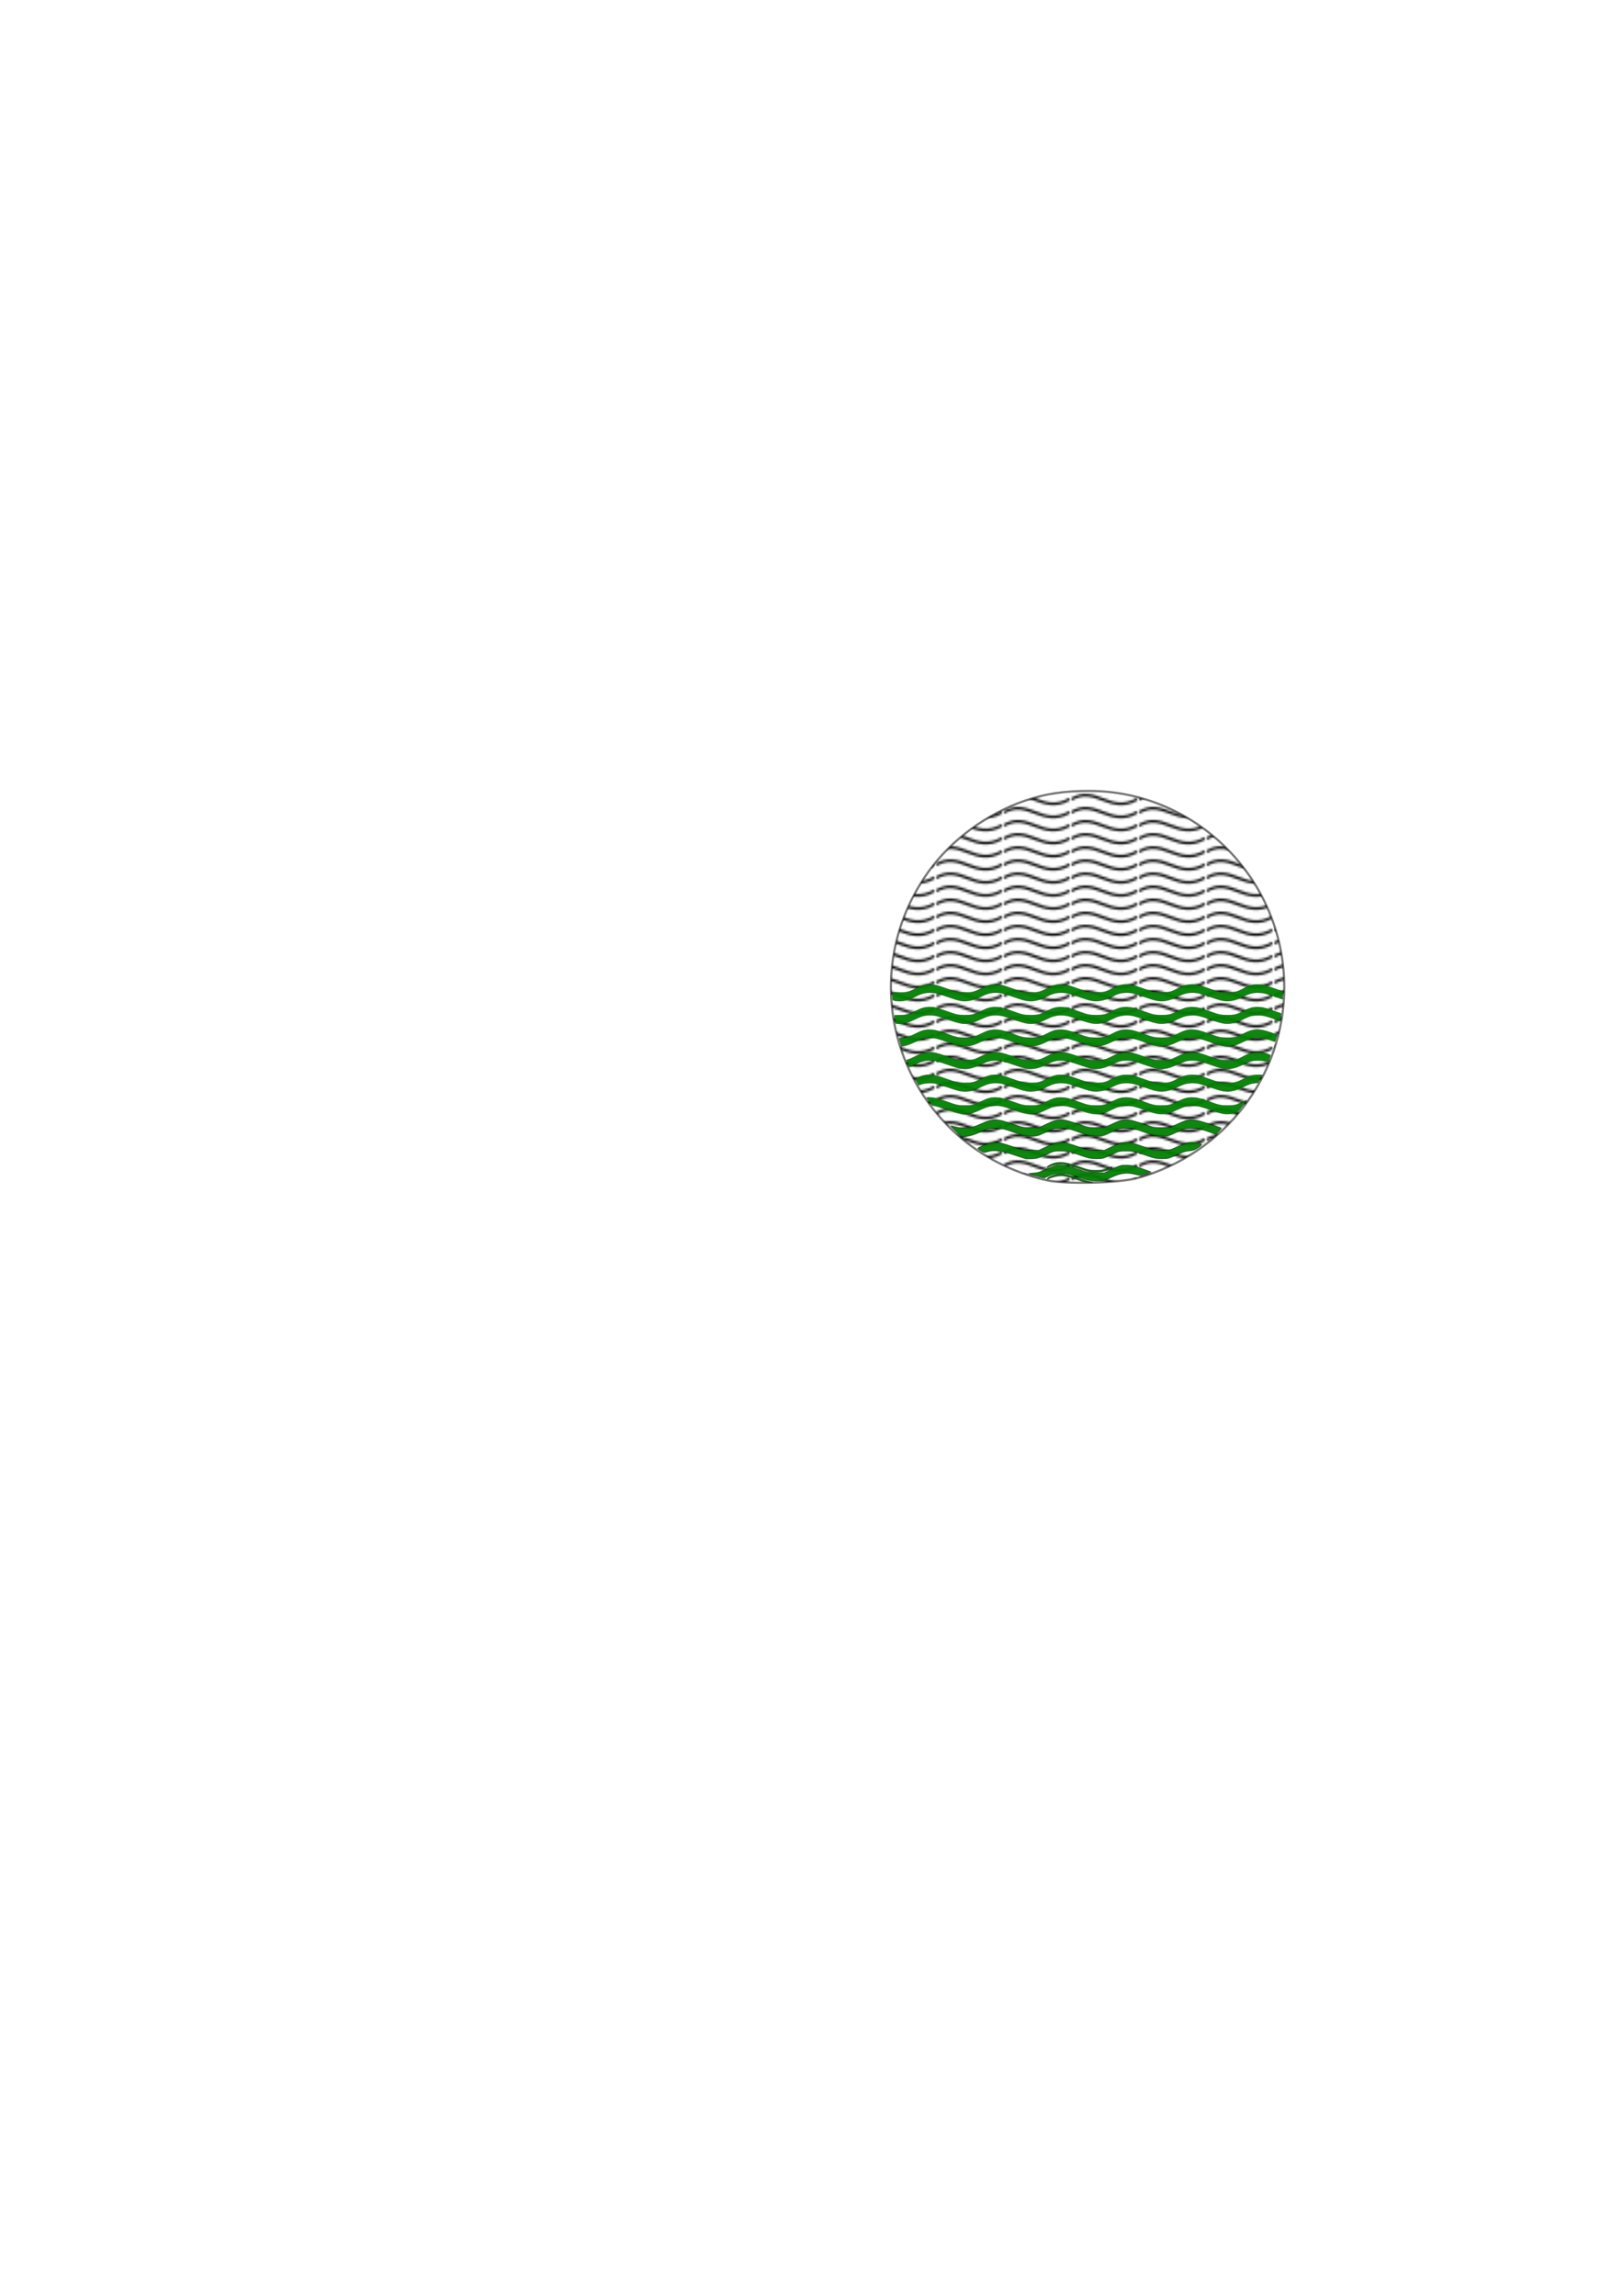 <?xml version="1.0" encoding="UTF-8" standalone="no"?>
<!-- Created with Inkscape (http://www.inkscape.org/) -->

<svg
   xmlns:osb="http://www.openswatchbook.org/uri/2009/osb"
   xmlns:dc="http://purl.org/dc/elements/1.1/"
   xmlns:cc="http://creativecommons.org/ns#"
   xmlns:rdf="http://www.w3.org/1999/02/22-rdf-syntax-ns#"
   xmlns:svg="http://www.w3.org/2000/svg"
   xmlns="http://www.w3.org/2000/svg"
   xmlns:xlink="http://www.w3.org/1999/xlink"
   xmlns:sodipodi="http://sodipodi.sourceforge.net/DTD/sodipodi-0.dtd"
   xmlns:inkscape="http://www.inkscape.org/namespaces/inkscape"
   inkscape:version="0.48.4 r9939"
   version="1.1"
   id="svg2"
   height="1052.362"
   width="744.094"
   sodipodi:docname="Set_Your_Proximity.svg"
   inkscape:export-filename="/home/lexora/Pizzazz/layouts/Set_Your_Proximity.png"
   inkscape:export-xdpi="90"
   inkscape:export-ydpi="90">
  <sodipodi:namedview
     id="base"
     pagecolor="#ffffff"
     bordercolor="#666666"
     borderopacity="1.0"
     inkscape:pageopacity="0.0"
     inkscape:pageshadow="2"
     inkscape:zoom="0.7"
     inkscape:cx="636.0003"
     inkscape:cy="448.57792"
     inkscape:document-units="px"
     inkscape:current-layer="layer1"
     showgrid="false"
     inkscape:window-width="1598"
     inkscape:window-height="850"
     inkscape:window-x="0"
     inkscape:window-y="0"
     inkscape:window-maximized="1" />
  <defs
     id="defs4">
    <pattern
       inkscape:collect="always"
       xlink:href="#Wavy"
       id="pattern6229"
       patternTransform="translate(119.314,-182.107)" />
    <pattern
       inkscape:stockid="Wavy"
       id="Wavy"
       height="5.181"
       width="30.066"
       patternUnits="userSpaceOnUse"
       inkscape:collect="always">
      <path
         id="path5128"
         d="M 7.597,0.061 C 5.079,-0.187 2.656,0.302 -0.01,1.788 L -0.01,3.061 C 2.773,1.431 5.173,1.052 7.472,1.280 C 9.770,1.508 11.969,2.361 14.253,3.218 C 18.820,4.931 23.804,6.676 30.066,3.061 L 30.062,1.788 C 23.622,5.497 19.246,3.770 14.691,2.061 C 12.413,1.207 10.115,0.311 7.597,0.061 z "
         style="fill:black;stroke:none;" />
    </pattern>
    <inkscape:perspective
       sodipodi:type="inkscape:persp3d"
       inkscape:vp_x="0 : 526.18109 : 1"
       inkscape:vp_y="0 : 1000 : 0"
       inkscape:vp_z="744.09448 : 526.18109 : 1"
       inkscape:persp3d-origin="372.04724 : 350.78739 : 1"
       id="perspective5580" />
    <linearGradient
       osb:paint="gradient"
       id="linearGradient5309">
      <stop
         id="stop5311"
         offset="0"
         style="stop-color:#000000;stop-opacity:1;" />
      <stop
         id="stop5313"
         offset="1"
         style="stop-color:#000000;stop-opacity:0;" />
    </linearGradient>
    <filter
       color-interpolation-filters="sRGB"
       inkscape:menu-tooltip="Eroded metal texture with ridges, grooves, holes and bumps"
       inkscape:menu="Materials"
       inkscape:label="Eroded metal"
       id="filter2987">
      <feGaussianBlur
         stdDeviation="1"
         in="SourceGraphic"
         result="result0"
         id="feGaussianBlur2989" />
      <feTurbulence
         result="result1"
         numOctaves="4"
         seed="4"
         baseFrequency="0.057"
         type="turbulence"
         id="feTurbulence2991" />
      <feDisplacementMap
         result="result91"
         xChannelSelector="R"
         in2="result1"
         id="feDisplacementMap2993" />
      <feComposite
         in="result0"
         operator="out"
         result="result2"
         in2="result91"
         id="feComposite2995" />
      <feComposite
         result="result5"
         operator="arithmetic"
         in="SourceAlpha"
         k3="1.2"
         k1="0.1"
         in2="result2"
         id="feComposite2997" />
      <feBlend
         mode="multiply"
         result="fbSourceGraphic"
         in2="result5"
         id="feBlend2999" />
      <feGaussianBlur
         result="result0"
         in="fbSourceGraphic"
         stdDeviation="3"
         id="feGaussianBlur3001" />
      <feSpecularLighting
         specularExponent="15"
         specularConstant="0.4"
         surfaceScale="3"
         lighting-color="rgb(254,230,93)"
         result="result1"
         in="result0"
         id="feSpecularLighting3003">
        <fePointLight
           z="20000"
           y="-10000"
           x="-5000"
           id="fePointLight3005" />
      </feSpecularLighting>
      <feComposite
         operator="in"
         result="result2"
         in="result1"
         in2="fbSourceGraphic"
         id="feComposite3007" />
      <feComposite
         k3="3.5"
         k2="2.5"
         operator="arithmetic"
         result="result4"
         in="fbSourceGraphic"
         k1="-1"
         in2="result2"
         id="feComposite3009" />
      <feBlend
         mode="multiply"
         in2="result4"
         id="feBlend3011" />
    </filter>
    <filter
       color-interpolation-filters="sRGB"
       height="1"
       width="1"
       y="0"
       x="0"
       inkscape:menu-tooltip="Blend image or object with a flood color and set lightness and contrast"
       inkscape:menu="Color"
       inkscape:label="Colorize"
       id="filter5271"
       inkscape:collect="always">
      <feGaussianBlur
         result="fbSourceGraphic"
         id="feGaussianBlur5273"
         stdDeviation="0.331"
         inkscape:collect="always" />
      <feColorMatrix
         id="feColorMatrix5321"
         values="0 0 0 -1 0 0 0 0 -1 0 0 0 0 -1 0 0 0 0 1 0"
         in="fbSourceGraphic"
         result="fbSourceGraphicAlpha" />
      <feColorMatrix
         result="result2"
         type="saturate"
         in="fbSourceGraphic"
         values="1"
         id="feColorMatrix5323" />
      <feFlood
         result="result1"
         flood-opacity="1"
         flood-color="rgb(254,102,0)"
         id="feFlood5325" />
      <feBlend
         result="result3"
         in="result1"
         mode="multiply"
         in2="result2"
         id="feBlend5327" />
      <feComposite
         result="result4"
         k2="1"
         operator="in"
         in2="fbSourceGraphic"
         id="feComposite5329" />
    </filter>
    <pattern
       inkscape:collect="always"
       patternUnits="userSpaceOnUse"
       width="2"
       height="2"
       patternTransform="translate(0,0) scale(10,10)"
       id="Checkerboard-369"
       inkscape:stockid="Checkerboard">
      <rect
         style="fill:#000000;stroke:none"
         x="0"
         y="0"
         width="1"
         height="1"
         id="rect5471" />
      <rect
         style="fill:#000000;stroke:none"
         x="1"
         y="1"
         width="1"
         height="1"
         id="rect5473" />
    </pattern>
    <pattern
       inkscape:collect="always"
       patternUnits="userSpaceOnUse"
       width="2"
       height="2"
       patternTransform="translate(0,0) scale(10,10)"
       id="Checkerboard-450"
       inkscape:stockid="Checkerboard">
      <rect
         style="fill:#000000;stroke:none"
         x="0"
         y="0"
         width="1"
         height="1"
         id="rect5476" />
      <rect
         style="fill:#000000;stroke:none"
         x="1"
         y="1"
         width="1"
         height="1"
         id="rect5478" />
    </pattern>
    <pattern
       patternUnits="userSpaceOnUse"
       width="409.562"
       height="255.281"
       patternTransform="translate(96.656,323.281)"
       id="pattern5575">
      <path
         sodipodi:type="arc"
         style="opacity:0.97;fill:url(#Checkerboard-369);fill-opacity:1;fill-rule:nonzero;stroke:url(#Checkerboard-450);stroke-width:1px;stroke-linecap:butt;stroke-linejoin:miter;stroke-opacity:0.526;filter:url(#filter5271)"
         id="path2985"
         sodipodi:cx="301.42856"
         sodipodi:cy="450.93362"
         sodipodi:rx="204.28572"
         sodipodi:ry="127.14286"
         d="m 505.714,450.934 a 204.286,127.143 0 1 1 -408.571,0 204.286,127.143 0 1 1 408.571,0 z"
         transform="translate(-96.656,-323.281)" />
    </pattern>
    <linearGradient
       inkscape:collect="always"
       xlink:href="#linearGradient5606-5"
       id="linearGradient5616-8"
       gradientUnits="userSpaceOnUse"
       x1="62.679"
       y1="200.398"
       x2="180.536"
       y2="212.541"
       gradientTransform="matrix(-0.42,0,0,0.445,226.12,92.373)" />
    <linearGradient
       inkscape:collect="always"
       id="linearGradient5606-5">
      <stop
         style="stop-color:#0094ea;stop-opacity:1;"
         offset="0"
         id="stop5608-9" />
      <stop
         style="stop-color:#00e300;stop-opacity:1"
         offset="1"
         id="stop5610-2" />
    </linearGradient>
  </defs>
  <g
     style="display:inline"
     id="layer1"
     inkscape:groupmode="layer"
     inkscape:label="Layer 1">
    <path
       style="fill:url(#pattern6229);fill-opacity:1;fill-rule:nonzero;stroke:#000000;stroke-width:1.01;stroke-linecap:round;stroke-linejoin:bevel;stroke-miterlimit:4;stroke-opacity:0.526;stroke-dasharray:none"
       d="m 479.894,541.006 c -64.071,-14.515 -92.323,-88.232 -54.212,-141.454 10.491,-14.65 26.7,-26.547 44.416,-32.6 9.093,-3.107 17.828,-4.414 29.369,-4.396 49.139,0.076 89.323,40.578 89.323,90.03 0,40.674 -27.351,76.253 -67.175,87.384 -8.443,2.36 -33.17,2.974 -41.722,1.037 l 0,0 z"
       id="path6214"
       inkscape:connector-curvature="0" />
    <path
       style="fill:#008000;fill-opacity:0.942;fill-rule:nonzero;stroke:#000000;stroke-width:0.361;stroke-linecap:round;stroke-linejoin:bevel;stroke-miterlimit:4;stroke-opacity:0.526;stroke-dasharray:none"
       d=""
       id="path6231"
       inkscape:connector-curvature="0" />
    <path
       style="fill:#008000;fill-opacity:0.942;fill-rule:nonzero;stroke:#000000;stroke-width:0.361;stroke-linecap:round;stroke-linejoin:bevel;stroke-miterlimit:4;stroke-opacity:0.526;stroke-dasharray:none"
       d="m 494.025,540.802 c -4.935,-1.791 -7.019,-2.135 -9.728,-1.602 -1.225,0.241 -2.689,0.677 -3.254,0.969 -0.812,0.42 -0.994,0.431 -0.871,0.055 0.086,-0.262 1.028,-0.844 2.093,-1.293 2.938,-1.238 6.43,-0.944 11.759,0.989 2.259,0.82 4.75,1.621 5.536,1.78 l 1.429,0.29 -1.786,0.021 c -1.185,0.014 -2.927,-0.393 -5.179,-1.21 z"
       id="path6233"
       inkscape:connector-curvature="0" />
    <path
       style="fill:#008000;fill-opacity:0.942;fill-rule:nonzero;stroke:#000000;stroke-width:0.361;stroke-linecap:round;stroke-linejoin:bevel;stroke-miterlimit:4;stroke-opacity:0.526;stroke-dasharray:none"
       d="m 494.56,539.651 c -4.252,-1.516 -4.928,-1.656 -8.036,-1.672 -2.993,-0.015 -3.651,0.102 -5.583,0.995 l -2.19,1.012 -3.505,-0.933 c -1.927,-0.513 -3.558,-0.987 -3.624,-1.053 -0.066,-0.066 0.991,-0.199 2.349,-0.296 1.982,-0.142 3.199,-0.518 6.171,-1.911 5.142,-2.409 6.792,-2.404 13.702,0.039 4.773,1.687 5.17,1.767 8.75,1.77 l 3.75,0.003 3.75,-1.777 c 3.509,-1.662 3.922,-1.774 6.429,-1.741 2.201,0.029 3.44,0.309 6.946,1.571 l 4.267,1.536 -2.482,0.842 c -2.443,0.829 -2.52,0.833 -4.922,0.249 -3.863,-0.939 -6.567,-0.587 -10.844,1.412 -3.456,1.616 -3.632,1.657 -6.917,1.633 -3.07,-0.022 -3.784,-0.172 -8.013,-1.679 z"
       id="path6235"
       inkscape:connector-curvature="0" />
    <path
       style="fill:#008000;fill-opacity:0.942;fill-rule:nonzero;stroke:#000000;stroke-width:0.361;stroke-linecap:round;stroke-linejoin:bevel;stroke-miterlimit:4;stroke-opacity:0.526;stroke-dasharray:none"
       d="m 494.739,535.691 c -2.848,-0.972 -5.923,-1.879 -6.832,-2.015 -1.808,-0.27 -5.224,0.297 -6.868,1.141 -0.813,0.417 -0.99,0.427 -0.866,0.049 0.086,-0.262 1.028,-0.844 2.093,-1.293 3.037,-1.28 6.397,-0.954 12.295,1.194 4.217,1.536 4.937,1.693 7.857,1.708 2.501,0.013 3.65,-0.157 5.179,-0.766 2.266,-0.903 2.143,-0.876 2.143,-0.47 0,0.783 -3.813,1.956 -6.786,2.086 -2.872,0.126 -3.315,0.038 -8.214,-1.634 z"
       id="path6237"
       inkscape:connector-curvature="0" />
    <path
       style="fill:#008000;fill-opacity:0.942;fill-rule:nonzero;stroke:#000000;stroke-width:0.361;stroke-linecap:round;stroke-linejoin:bevel;stroke-miterlimit:4;stroke-opacity:0.526;stroke-dasharray:none"
       d="m 470.159,531.122 c -0.456,-0.099 -2.947,-0.911 -5.536,-1.804 -5.412,-1.868 -8.929,-2.295 -11.731,-1.425 -1.597,0.496 -1.729,0.481 -3.125,-0.351 -0.802,-0.478 -1.458,-0.999 -1.458,-1.157 0,-0.158 1.246,-0.82 2.768,-1.47 4.201,-1.795 6.373,-1.7 12.768,0.561 4.773,1.687 5.17,1.767 8.75,1.77 l 3.75,0.003 3.75,-1.773 c 5.189,-2.453 6.809,-2.453 13.75,1.9e-4 4.773,1.687 5.17,1.767 8.75,1.77 l 3.75,0.003 3.75,-1.773 c 5.189,-2.453 6.809,-2.453 13.75,1.9e-4 4.773,1.687 5.17,1.767 8.75,1.77 3.718,0.003 3.78,-0.011 7.321,-1.664 1.964,-0.917 4.238,-1.772 5.052,-1.9 1.529,-0.241 5.399,0.303 5.93,0.834 0.166,0.166 -0.55,0.872 -1.591,1.571 -1.514,1.016 -2.336,1.306 -4.117,1.449 -1.669,0.134 -3.142,0.611 -5.893,1.905 -3.519,1.656 -3.791,1.725 -6.704,1.696 -2.69,-0.026 -3.585,-0.227 -7.857,-1.764 -4.458,-1.604 -5.077,-1.736 -8.214,-1.751 -3.345,-0.016 -3.446,0.009 -7.143,1.764 -3.618,1.718 -3.857,1.78 -6.786,1.751 -2.69,-0.026 -3.585,-0.227 -7.857,-1.764 -4.458,-1.604 -5.077,-1.736 -8.214,-1.751 -3.325,-0.016 -3.466,0.018 -7.027,1.699 -2.991,1.411 -4.065,1.739 -6.071,1.848 -1.341,0.073 -2.811,0.052 -3.267,-0.047 l 0,0 z"
       id="path6239"
       inkscape:connector-curvature="0" />
    <path
       style="fill:#008000;fill-opacity:0.942;fill-rule:nonzero;stroke:#000000;stroke-width:0.361;stroke-linecap:round;stroke-linejoin:bevel;stroke-miterlimit:4;stroke-opacity:0.526;stroke-dasharray:none"
       d="m 438.386,518.673 c -1.432,-1.326 -2.55,-2.464 -2.485,-2.528 0.065,-0.065 1.075,0.133 2.246,0.44 1.423,0.373 3.074,0.507 4.985,0.402 2.45,-0.135 3.418,-0.404 6.786,-1.892 5.455,-2.409 7.057,-2.406 13.929,0.023 4.773,1.687 5.17,1.768 8.75,1.77 l 3.75,0.003 3.75,-1.773 c 5.189,-2.453 6.809,-2.453 13.75,1.8e-4 4.773,1.687 5.17,1.768 8.75,1.77 l 3.75,0.003 3.75,-1.773 c 5.189,-2.453 6.809,-2.453 13.75,1.8e-4 4.773,1.687 5.17,1.768 8.75,1.77 l 3.75,0.003 3.75,-1.773 c 5.144,-2.432 6.733,-2.436 13.929,-0.035 2.848,0.95 5.41,1.793 5.694,1.873 0.364,0.102 0.097,0.562 -0.905,1.565 l -1.421,1.421 -3.738,-1.332 c -3.295,-1.174 -4.14,-1.334 -7.13,-1.347 -3.343,-0.014 -3.448,0.012 -7.143,1.766 -3.618,1.718 -3.857,1.78 -6.786,1.751 -2.69,-0.026 -3.585,-0.227 -7.857,-1.764 -4.458,-1.604 -5.077,-1.736 -8.214,-1.751 -3.345,-0.016 -3.446,0.009 -7.143,1.764 -3.618,1.718 -3.857,1.78 -6.786,1.751 -2.69,-0.026 -3.585,-0.227 -7.857,-1.764 -4.458,-1.604 -5.077,-1.736 -8.214,-1.751 -3.345,-0.016 -3.446,0.009 -7.143,1.764 -3.618,1.718 -3.857,1.78 -6.786,1.751 -2.69,-0.026 -3.585,-0.227 -7.857,-1.764 -4.459,-1.604 -5.076,-1.736 -8.214,-1.75 -3.292,-0.015 -3.507,0.035 -7.246,1.695 -2.693,1.195 -4.521,1.773 -6.071,1.917 l -2.218,0.207 -2.603,-2.41 z"
       id="path6241"
       inkscape:connector-curvature="0" />
    <path
       style="fill:#008000;fill-opacity:0.942;fill-rule:nonzero;stroke:#000000;stroke-width:0.18;stroke-linecap:round;stroke-linejoin:bevel;stroke-miterlimit:4;stroke-opacity:0.526;stroke-dasharray:none"
       d="m 440.033,510.473 c -0.75,-0.136 -3.201,-0.895 -5.446,-1.686 -2.246,-0.792 -4.782,-1.578 -5.636,-1.746 l -1.552,-0.306 -1.338,-1.786 -1.338,-1.786 0.473,-0.129 c 0.654,-0.178 3.459,0.141 4.862,0.552 0.638,0.187 2.286,0.746 3.661,1.242 4.932,1.779 5.367,1.875 8.571,1.892 3.399,0.018 4.272,-0.197 7.619,-1.875 2.797,-1.402 4.388,-1.839 6.578,-1.808 2.022,0.029 3.484,0.378 7.212,1.722 5.146,1.855 5.546,1.944 8.77,1.961 3.432,0.018 4.426,-0.229 7.519,-1.868 2.603,-1.379 4.278,-1.847 6.499,-1.815 2.022,0.029 3.484,0.378 7.212,1.722 5.146,1.855 5.546,1.944 8.77,1.961 3.432,0.018 4.426,-0.229 7.519,-1.868 2.603,-1.379 4.278,-1.847 6.499,-1.815 2.022,0.029 3.484,0.378 7.212,1.722 5.146,1.855 5.546,1.944 8.77,1.961 3.399,0.018 4.272,-0.197 7.619,-1.875 2.797,-1.402 4.388,-1.839 6.578,-1.808 2.022,0.029 3.484,0.378 7.212,1.722 5.146,1.855 5.546,1.944 8.77,1.961 3.365,0.018 4.447,-0.238 7.208,-1.704 0.92,-0.488 1.704,-0.857 1.741,-0.82 0.077,0.077 -1.747,2.557 -3.246,4.411 -1.146,1.419 -1.696,1.676 -4.275,2.001 -2.356,0.297 -4.115,-0.053 -9.103,-1.811 -4.688,-1.653 -6.047,-1.973 -8.361,-1.973 -2.183,0 -3.759,0.414 -6.465,1.698 -2.848,1.352 -4.318,1.843 -6.25,2.086 -2.356,0.297 -4.115,-0.053 -9.103,-1.811 -4.688,-1.653 -6.047,-1.973 -8.361,-1.973 -2.225,0 -3.897,0.446 -6.41,1.71 -2.591,1.303 -4.128,1.823 -6.126,2.075 -2.356,0.297 -4.115,-0.053 -9.103,-1.811 -4.688,-1.653 -6.047,-1.973 -8.361,-1.973 -2.225,0 -3.897,0.446 -6.41,1.71 -2.591,1.303 -4.128,1.823 -6.126,2.075 -2.356,0.297 -4.115,-0.053 -9.103,-1.811 -4.688,-1.653 -6.047,-1.973 -8.361,-1.973 -2.203,0 -3.761,0.414 -6.578,1.747 -4.377,2.071 -6.558,2.494 -9.821,1.903 l 0,0 z"
       id="path6243"
       inkscape:connector-curvature="0" />
    <path
       style="fill:#008000;fill-opacity:0.942;fill-rule:nonzero;stroke:#000000;stroke-width:0.18;stroke-linecap:round;stroke-linejoin:bevel;stroke-miterlimit:4;stroke-opacity:0.526;stroke-dasharray:none"
       d="m 440.033,500.116 c -0.75,-0.136 -3.194,-0.892 -5.432,-1.681 -2.238,-0.789 -4.71,-1.564 -5.493,-1.723 -2.015,-0.408 -4.953,-0.271 -6.655,0.31 l -1.265,0.432 -0.764,-1.409 c -0.846,-1.561 -0.882,-1.422 0.56,-2.174 1.505,-0.785 3.446,-1.22 5.323,-1.193 2.022,0.029 3.484,0.378 7.212,1.722 5.146,1.855 5.546,1.944 8.77,1.961 3.399,0.018 4.272,-0.197 7.619,-1.875 2.797,-1.402 4.388,-1.839 6.578,-1.808 2.022,0.029 3.484,0.378 7.212,1.722 5.146,1.855 5.546,1.944 8.77,1.961 3.432,0.018 4.426,-0.229 7.519,-1.868 2.603,-1.379 4.278,-1.847 6.499,-1.815 2.022,0.029 3.484,0.378 7.212,1.722 5.146,1.855 5.546,1.944 8.77,1.961 3.432,0.018 4.426,-0.229 7.519,-1.868 2.603,-1.379 4.278,-1.847 6.499,-1.815 2.022,0.029 3.484,0.378 7.212,1.722 5.146,1.855 5.546,1.944 8.77,1.961 3.399,0.018 4.272,-0.197 7.619,-1.875 2.797,-1.402 4.388,-1.839 6.578,-1.808 2.022,0.029 3.484,0.378 7.212,1.722 5.146,1.855 5.546,1.944 8.77,1.961 3.432,0.018 4.426,-0.229 7.519,-1.868 2.824,-1.497 4.57,-1.922 7.453,-1.816 l 1.043,0.038 -0.977,1.83 -0.977,1.83 -1.243,0.113 c -1.759,0.16 -3.062,0.58 -5.316,1.713 -2.538,1.276 -4.085,1.797 -6.071,2.048 -2.356,0.297 -4.115,-0.053 -9.103,-1.811 -4.688,-1.653 -6.047,-1.973 -8.361,-1.973 -2.183,0 -3.759,0.414 -6.465,1.698 -2.848,1.352 -4.318,1.843 -6.25,2.086 -2.356,0.297 -4.115,-0.053 -9.103,-1.811 -4.688,-1.653 -6.047,-1.973 -8.361,-1.973 -2.225,0 -3.897,0.446 -6.41,1.71 -2.591,1.303 -4.128,1.823 -6.126,2.075 -2.356,0.297 -4.115,-0.053 -9.103,-1.811 -4.688,-1.653 -6.047,-1.973 -8.361,-1.973 -2.225,0 -3.897,0.446 -6.41,1.71 -2.591,1.303 -4.128,1.823 -6.126,2.075 -2.356,0.297 -4.115,-0.053 -9.103,-1.811 -4.688,-1.653 -6.047,-1.973 -8.361,-1.973 -2.203,0 -3.761,0.414 -6.578,1.747 -4.377,2.071 -6.558,2.494 -9.821,1.903 l 0,0 z"
       id="path6245"
       inkscape:connector-curvature="0" />
    <path
       style="fill:#008000;fill-opacity:0.942;fill-rule:nonzero;stroke:#000000;stroke-width:0.18;stroke-linecap:round;stroke-linejoin:bevel;stroke-miterlimit:4;stroke-opacity:0.526;stroke-dasharray:none"
       d="m 440.033,489.759 c -0.75,-0.136 -3.189,-0.89 -5.421,-1.677 -4.686,-1.652 -6.045,-1.973 -8.358,-1.973 -2.28,0 -3.829,0.431 -6.786,1.887 -1.347,0.663 -2.475,1.173 -2.506,1.133 -0.138,-0.176 -1.389,-3.235 -1.337,-3.269 0.032,-0.02 0.54,-0.181 1.129,-0.357 0.589,-0.176 1.964,-0.792 3.054,-1.368 2.606,-1.378 4.28,-1.844 6.499,-1.813 2.022,0.029 3.484,0.378 7.212,1.722 5.146,1.855 5.546,1.944 8.77,1.961 3.399,0.018 4.272,-0.197 7.619,-1.875 2.797,-1.402 4.388,-1.839 6.578,-1.808 2.022,0.029 3.484,0.378 7.212,1.722 5.146,1.855 5.546,1.944 8.77,1.961 3.432,0.018 4.426,-0.229 7.519,-1.868 2.603,-1.379 4.278,-1.847 6.499,-1.815 2.022,0.029 3.484,0.378 7.212,1.722 5.146,1.855 5.546,1.944 8.77,1.961 3.432,0.018 4.426,-0.229 7.519,-1.868 2.603,-1.379 4.278,-1.847 6.499,-1.815 2.022,0.029 3.484,0.378 7.212,1.722 5.146,1.855 5.546,1.944 8.77,1.961 3.399,0.018 4.272,-0.197 7.619,-1.875 2.797,-1.402 4.388,-1.839 6.578,-1.808 2.022,0.029 3.484,0.378 7.212,1.722 5.146,1.855 5.546,1.944 8.77,1.961 3.432,0.018 4.426,-0.229 7.519,-1.868 3.526,-1.868 6.245,-2.267 9.643,-1.416 2.253,0.564 2.794,0.822 2.654,1.262 -0.32,1.008 -1.129,2.748 -1.267,2.723 -0.086,-0.016 -0.776,-0.157 -1.533,-0.312 -1.904,-0.392 -4.405,-0.366 -6.086,0.064 -0.747,0.191 -2.267,0.804 -3.377,1.362 -2.591,1.303 -4.128,1.823 -6.126,2.075 -2.356,0.297 -4.115,-0.053 -9.103,-1.811 -4.688,-1.653 -6.047,-1.973 -8.361,-1.973 -2.183,0 -3.759,0.414 -6.465,1.698 -2.848,1.352 -4.318,1.843 -6.25,2.086 -2.356,0.297 -4.115,-0.053 -9.103,-1.811 -4.688,-1.653 -6.047,-1.973 -8.361,-1.973 -2.225,0 -3.897,0.446 -6.41,1.71 -2.591,1.303 -4.128,1.823 -6.126,2.075 -2.356,0.297 -4.115,-0.053 -9.103,-1.811 -4.688,-1.653 -6.047,-1.973 -8.361,-1.973 -2.225,0 -3.897,0.446 -6.41,1.71 -2.591,1.303 -4.128,1.823 -6.126,2.075 -2.356,0.297 -4.115,-0.053 -9.103,-1.811 -4.688,-1.653 -6.047,-1.973 -8.361,-1.973 -2.203,0 -3.761,0.414 -6.578,1.747 -4.377,2.071 -6.558,2.494 -9.821,1.903 z"
       id="path6247"
       inkscape:connector-curvature="0" />
    <path
       style="fill:#008000;fill-opacity:0.942;fill-rule:nonzero;stroke:#000000;stroke-width:0.18;stroke-linecap:round;stroke-linejoin:bevel;stroke-miterlimit:4;stroke-opacity:0.526;stroke-dasharray:none"
       d="m 413.078,478.894 c -0.258,-0.985 -0.731,-2.65 -0.823,-2.892 -0.048,-0.129 0.467,-0.232 1.497,-0.301 2.052,-0.137 3.625,-0.636 6.054,-1.922 2.605,-1.378 4.279,-1.846 6.499,-1.814 2.022,0.029 3.484,0.378 7.212,1.722 5.146,1.855 5.546,1.944 8.77,1.961 3.399,0.018 4.272,-0.197 7.619,-1.875 2.797,-1.402 4.388,-1.839 6.578,-1.808 2.022,0.029 3.484,0.378 7.212,1.722 5.146,1.855 5.546,1.944 8.77,1.961 3.432,0.018 4.426,-0.229 7.519,-1.868 2.603,-1.379 4.278,-1.847 6.499,-1.815 2.022,0.029 3.484,0.378 7.212,1.722 5.146,1.855 5.546,1.944 8.77,1.961 3.432,0.018 4.426,-0.229 7.519,-1.868 2.603,-1.379 4.278,-1.847 6.499,-1.815 2.022,0.029 3.484,0.378 7.212,1.722 5.146,1.855 5.546,1.944 8.77,1.961 3.399,0.018 4.272,-0.197 7.619,-1.875 2.797,-1.402 4.388,-1.839 6.578,-1.808 2.022,0.029 3.484,0.378 7.212,1.722 5.146,1.855 5.546,1.944 8.77,1.961 3.432,0.018 4.426,-0.229 7.519,-1.868 4.474,-2.37 7.149,-2.435 13.095,-0.317 1.185,0.422 2.155,0.848 2.156,0.948 0.005,0.401 -0.78,3.127 -0.901,3.127 -0.072,0 -0.892,-0.276 -1.822,-0.612 -2.286,-0.827 -4.079,-1.173 -6.082,-1.173 -2.225,0 -3.897,0.446 -6.41,1.71 -2.591,1.303 -4.128,1.823 -6.126,2.075 -2.356,0.297 -4.115,-0.053 -9.103,-1.811 -4.688,-1.653 -6.047,-1.973 -8.361,-1.973 -2.183,0 -3.759,0.414 -6.465,1.698 -2.848,1.352 -4.318,1.843 -6.25,2.086 -2.356,0.297 -4.115,-0.053 -9.103,-1.811 -4.688,-1.653 -6.047,-1.973 -8.361,-1.973 -2.225,0 -3.897,0.446 -6.41,1.71 -2.591,1.303 -4.128,1.823 -6.126,2.075 -2.356,0.297 -4.115,-0.053 -9.103,-1.811 -4.688,-1.653 -6.047,-1.973 -8.361,-1.973 -2.225,0 -3.897,0.446 -6.41,1.71 -2.591,1.303 -4.128,1.823 -6.126,2.075 -2.356,0.297 -4.115,-0.053 -9.103,-1.811 -4.688,-1.653 -6.047,-1.973 -8.361,-1.973 -2.183,0 -3.759,0.414 -6.465,1.698 -2.848,1.352 -4.318,1.843 -6.25,2.086 -2.356,0.297 -4.115,-0.053 -9.103,-1.811 -4.688,-1.653 -6.047,-1.973 -8.361,-1.973 -2.239,0 -3.897,0.446 -6.502,1.75 -2.324,1.163 -3.898,1.731 -5.454,1.968 l -1.027,0.157 -0.192,-0.732 z"
       id="path6249"
       inkscape:connector-curvature="0" />
    <path
       style="fill:#008000;fill-opacity:0.942;fill-rule:nonzero;stroke:#000000;stroke-width:0.18;stroke-linecap:round;stroke-linejoin:bevel;stroke-miterlimit:4;stroke-opacity:0.526;stroke-dasharray:none"
       d="m 411.02,469.2 c -0.326,-0.064 -0.415,-0.307 -0.67,-1.843 -0.162,-0.973 -0.294,-1.833 -0.293,-1.911 1.6e-4,-0.078 1.145,-0.142 2.545,-0.143 3.084,-9.3e-4 4.211,-0.295 7.206,-1.882 2.603,-1.379 4.278,-1.847 6.499,-1.815 2.022,0.029 3.484,0.378 7.212,1.722 5.146,1.855 5.546,1.944 8.77,1.961 3.399,0.018 4.272,-0.197 7.619,-1.875 2.797,-1.402 4.388,-1.839 6.578,-1.808 2.022,0.029 3.484,0.378 7.212,1.722 5.146,1.855 5.546,1.944 8.77,1.961 3.432,0.018 4.426,-0.229 7.519,-1.868 2.603,-1.379 4.278,-1.847 6.499,-1.815 2.022,0.029 3.484,0.378 7.212,1.722 5.146,1.855 5.546,1.944 8.77,1.961 3.432,0.018 4.426,-0.229 7.519,-1.868 2.603,-1.379 4.278,-1.847 6.499,-1.815 2.022,0.029 3.484,0.378 7.212,1.722 5.146,1.855 5.546,1.944 8.77,1.961 3.399,0.018 4.272,-0.197 7.619,-1.875 2.797,-1.402 4.388,-1.839 6.578,-1.808 2.022,0.029 3.484,0.378 7.212,1.722 5.146,1.855 5.546,1.944 8.77,1.961 3.432,0.018 4.426,-0.229 7.519,-1.868 2.603,-1.379 4.278,-1.847 6.499,-1.815 2.014,0.029 3.464,0.374 7.212,1.715 1.484,0.531 2.88,1.019 3.101,1.085 0.221,0.066 0.401,0.174 0.401,0.241 -10e-4,0.269 -0.518,3.289 -0.569,3.328 -0.03,0.024 -1.36,-0.424 -2.954,-0.994 -3.499,-1.251 -5.036,-1.588 -7.243,-1.588 -2.225,0 -3.897,0.446 -6.41,1.71 -2.591,1.303 -4.128,1.823 -6.126,2.075 -2.356,0.297 -4.115,-0.053 -9.103,-1.811 -4.688,-1.653 -6.047,-1.973 -8.361,-1.973 -2.183,0 -3.759,0.414 -6.465,1.698 -2.848,1.352 -4.318,1.843 -6.25,2.086 -2.356,0.297 -4.115,-0.053 -9.103,-1.811 -4.688,-1.653 -6.047,-1.973 -8.361,-1.973 -2.225,0 -3.897,0.446 -6.41,1.71 -2.591,1.303 -4.128,1.823 -6.126,2.075 -2.356,0.297 -4.115,-0.053 -9.103,-1.811 -4.688,-1.653 -6.047,-1.973 -8.361,-1.973 -2.225,0 -3.897,0.446 -6.41,1.71 -2.591,1.303 -4.128,1.823 -6.126,2.075 -2.356,0.297 -4.115,-0.053 -9.103,-1.811 -4.688,-1.653 -6.047,-1.973 -8.361,-1.973 -2.183,0 -3.759,0.414 -6.465,1.698 -2.848,1.352 -4.318,1.843 -6.25,2.086 -2.356,0.297 -4.115,-0.053 -9.103,-1.811 -4.688,-1.653 -6.047,-1.973 -8.361,-1.973 -2.239,0 -3.897,0.446 -6.502,1.75 -1.158,0.58 -2.628,1.224 -3.266,1.432 -1.903,0.62 -4.171,0.879 -5.465,0.625 z"
       id="path6251"
       inkscape:connector-curvature="0" />
    <path
       style="fill:#008000;fill-opacity:0.942;fill-rule:nonzero;stroke:#000000;stroke-width:0.18;stroke-linecap:round;stroke-linejoin:bevel;stroke-miterlimit:4;stroke-opacity:0.526;stroke-dasharray:none"
       d="m 410.422,458.763 c -0.536,-0.089 -1.037,-0.26 -1.113,-0.381 -0.077,-0.121 -0.141,-0.943 -0.142,-1.827 l -0.003,-1.607 2.991,2.9e-4 c 3.582,3.4e-4 4.547,-0.237 7.653,-1.882 2.603,-1.379 4.278,-1.847 6.499,-1.815 2.022,0.029 3.484,0.378 7.212,1.722 5.146,1.855 5.546,1.944 8.77,1.961 3.399,0.018 4.272,-0.197 7.619,-1.875 2.797,-1.402 4.388,-1.839 6.578,-1.808 2.022,0.029 3.484,0.378 7.212,1.722 5.146,1.855 5.546,1.944 8.77,1.961 3.432,0.018 4.426,-0.229 7.519,-1.868 2.603,-1.379 4.278,-1.847 6.499,-1.815 2.022,0.029 3.484,0.378 7.212,1.722 5.146,1.855 5.546,1.944 8.77,1.961 3.432,0.018 4.426,-0.229 7.519,-1.868 2.603,-1.379 4.278,-1.847 6.499,-1.815 2.022,0.029 3.484,0.378 7.212,1.722 5.146,1.855 5.546,1.944 8.77,1.961 3.399,0.018 4.272,-0.197 7.619,-1.875 2.797,-1.402 4.388,-1.839 6.578,-1.808 2.022,0.029 3.484,0.378 7.212,1.722 5.146,1.855 5.546,1.944 8.77,1.961 3.432,0.018 4.426,-0.229 7.519,-1.868 2.603,-1.379 4.278,-1.847 6.499,-1.815 2.017,0.029 3.472,0.376 7.212,1.717 1.484,0.533 3.04,1.068 3.458,1.19 l 0.759,0.222 0,1.847 c 0,1.016 -0.031,1.847 -0.069,1.847 -0.038,0 -1.645,-0.559 -3.571,-1.243 -4.114,-1.46 -5.571,-1.793 -7.842,-1.793 -2.225,0 -3.897,0.446 -6.41,1.71 -2.591,1.303 -4.128,1.823 -6.126,2.075 -2.356,0.297 -4.115,-0.053 -9.103,-1.811 -4.688,-1.653 -6.047,-1.973 -8.361,-1.973 -2.183,0 -3.759,0.414 -6.465,1.698 -2.848,1.352 -4.318,1.843 -6.25,2.086 -2.356,0.297 -4.115,-0.053 -9.103,-1.811 -4.688,-1.653 -6.047,-1.973 -8.361,-1.973 -2.225,0 -3.897,0.446 -6.41,1.71 -2.591,1.303 -4.128,1.823 -6.126,2.075 -2.356,0.297 -4.115,-0.053 -9.103,-1.811 -4.688,-1.653 -6.047,-1.973 -8.361,-1.973 -2.225,0 -3.897,0.446 -6.41,1.71 -2.591,1.303 -4.128,1.823 -6.126,2.075 -2.356,0.297 -4.115,-0.053 -9.103,-1.811 -4.688,-1.653 -6.047,-1.973 -8.361,-1.973 -2.183,0 -3.759,0.414 -6.465,1.698 -2.848,1.352 -4.318,1.843 -6.25,2.086 -2.356,0.297 -4.115,-0.053 -9.103,-1.811 -4.688,-1.653 -6.047,-1.973 -8.361,-1.973 -2.239,0 -3.897,0.446 -6.502,1.75 -3.873,1.938 -6.369,2.467 -9.33,1.976 z"
       id="path6253"
       inkscape:connector-curvature="0" />
  </g>
</svg>
